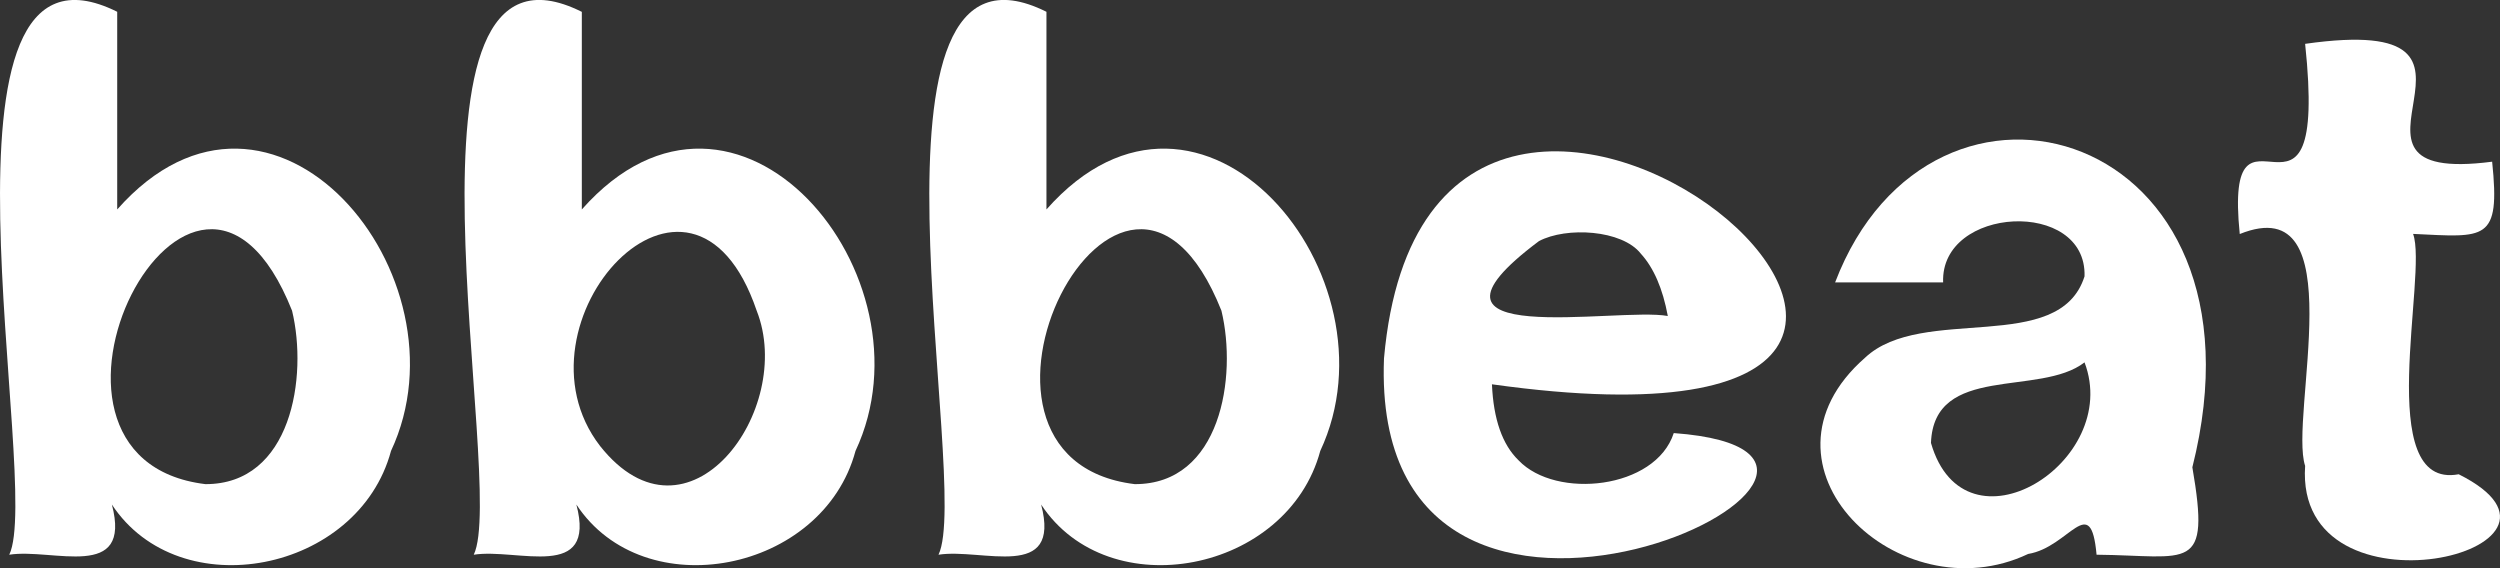 <?xml version="1.0" encoding="UTF-8"?>
<svg id="Layer_2" data-name="Layer 2" xmlns="http://www.w3.org/2000/svg" viewBox="0 0 197.31 44.85">
  <rect x="0" y="0" width="197.31" height="44.85" fill="#333333" stroke="none"/>
  <defs>
    <style>
      .cls-1 {
        fill: #fff;
        stroke-width: 0px;
      }
    </style>
  </defs>
  <g id="Layer_1-2" data-name="Layer 1">
    <g>
      <path class="cls-1" d="M9.25.93v15.6c12.24-13.84,28.07,5.28,21.61,19.06-2.58,9.6-16.68,12.35-22.03,4.23,1.61,6.11-4.67,3.42-8.1,3.96C3.41,38.23-6.69-7.01,9.25.93ZM23.05,24.52c-7.8-19.59-23.72,11.64-6.84,13.69,6.79.02,8.1-8.47,6.84-13.69Z"/>
      <path class="cls-1" d="M45.92.93v15.6c12.25-13.84,28.07,5.28,21.6,19.06-2.58,9.6-16.68,12.35-22.03,4.23,1.61,6.11-4.67,3.42-8.1,3.96,2.68-5.56-7.41-50.8,8.52-42.85ZM59.72,24.52c-5.16-15.18-19.84.99-12.36,10.68,6.92,8.73,15.45-2.85,12.36-10.68Z"/>
      <path class="cls-1" d="M82.59.93v15.6c12.24-13.84,28.07,5.28,21.61,19.06-2.58,9.6-16.68,12.35-22.03,4.23,1.61,6.11-4.67,3.42-8.1,3.96,2.68-5.56-7.41-50.8,8.52-42.85ZM96.4,24.52c-7.8-19.59-23.72,11.64-6.84,13.69,6.79.02,8.1-8.47,6.84-13.69Z"/>
      <path class="cls-1" d="M119.86,36.34c2.95,3.09,10.8,2.28,12.24-2.16,23.6,1.72-24.06,24.66-22.87-5.89,3.67-41.37,63.68,9.77,8.52,2.04.12,2.76.82,4.76,2.1,6ZM129.5,20.02c-1.48-1.89-5.88-2.14-8.04-.99-11.59,8.67,6.25,5.18,10.17,5.91-.4-2.16-1.11-3.8-2.13-4.92Z"/>
      <path class="cls-1" d="M144.83,22.3c7.66-20.09,34.96-12.22,28.2,14.58,1.45,8.41-.24,6.97-7.56,6.9-.46-5.05-2.14-.59-5.4-.06-10.19,4.84-22.59-6.97-12.87-15.49,4.51-4.24,15.33-.14,17.32-6.42.19-6.16-11.4-5.56-11.16.48,0,0-8.52,0-8.52,0ZM164.52,28.6c-3.54,2.74-11.89.07-12.12,6.36,2.66,9.24,15.11,1.52,12.12-6.36Z"/>
      <path class="cls-1" d="M196.69,12.76c.66,6.35-.53,5.97-6.24,5.7,1.19,3.19-3.23,20.25,3.6,18.97,11.98,5.99-12.98,11.97-12.12-.66-1.29-3.9,3.92-21.96-5.16-18.3-1.31-12.93,7.05,2.79,5.16-15.01,18.19-2.59-.22,11.25,14.77,9.3Z"/>
    </g>
  </g>
</svg>